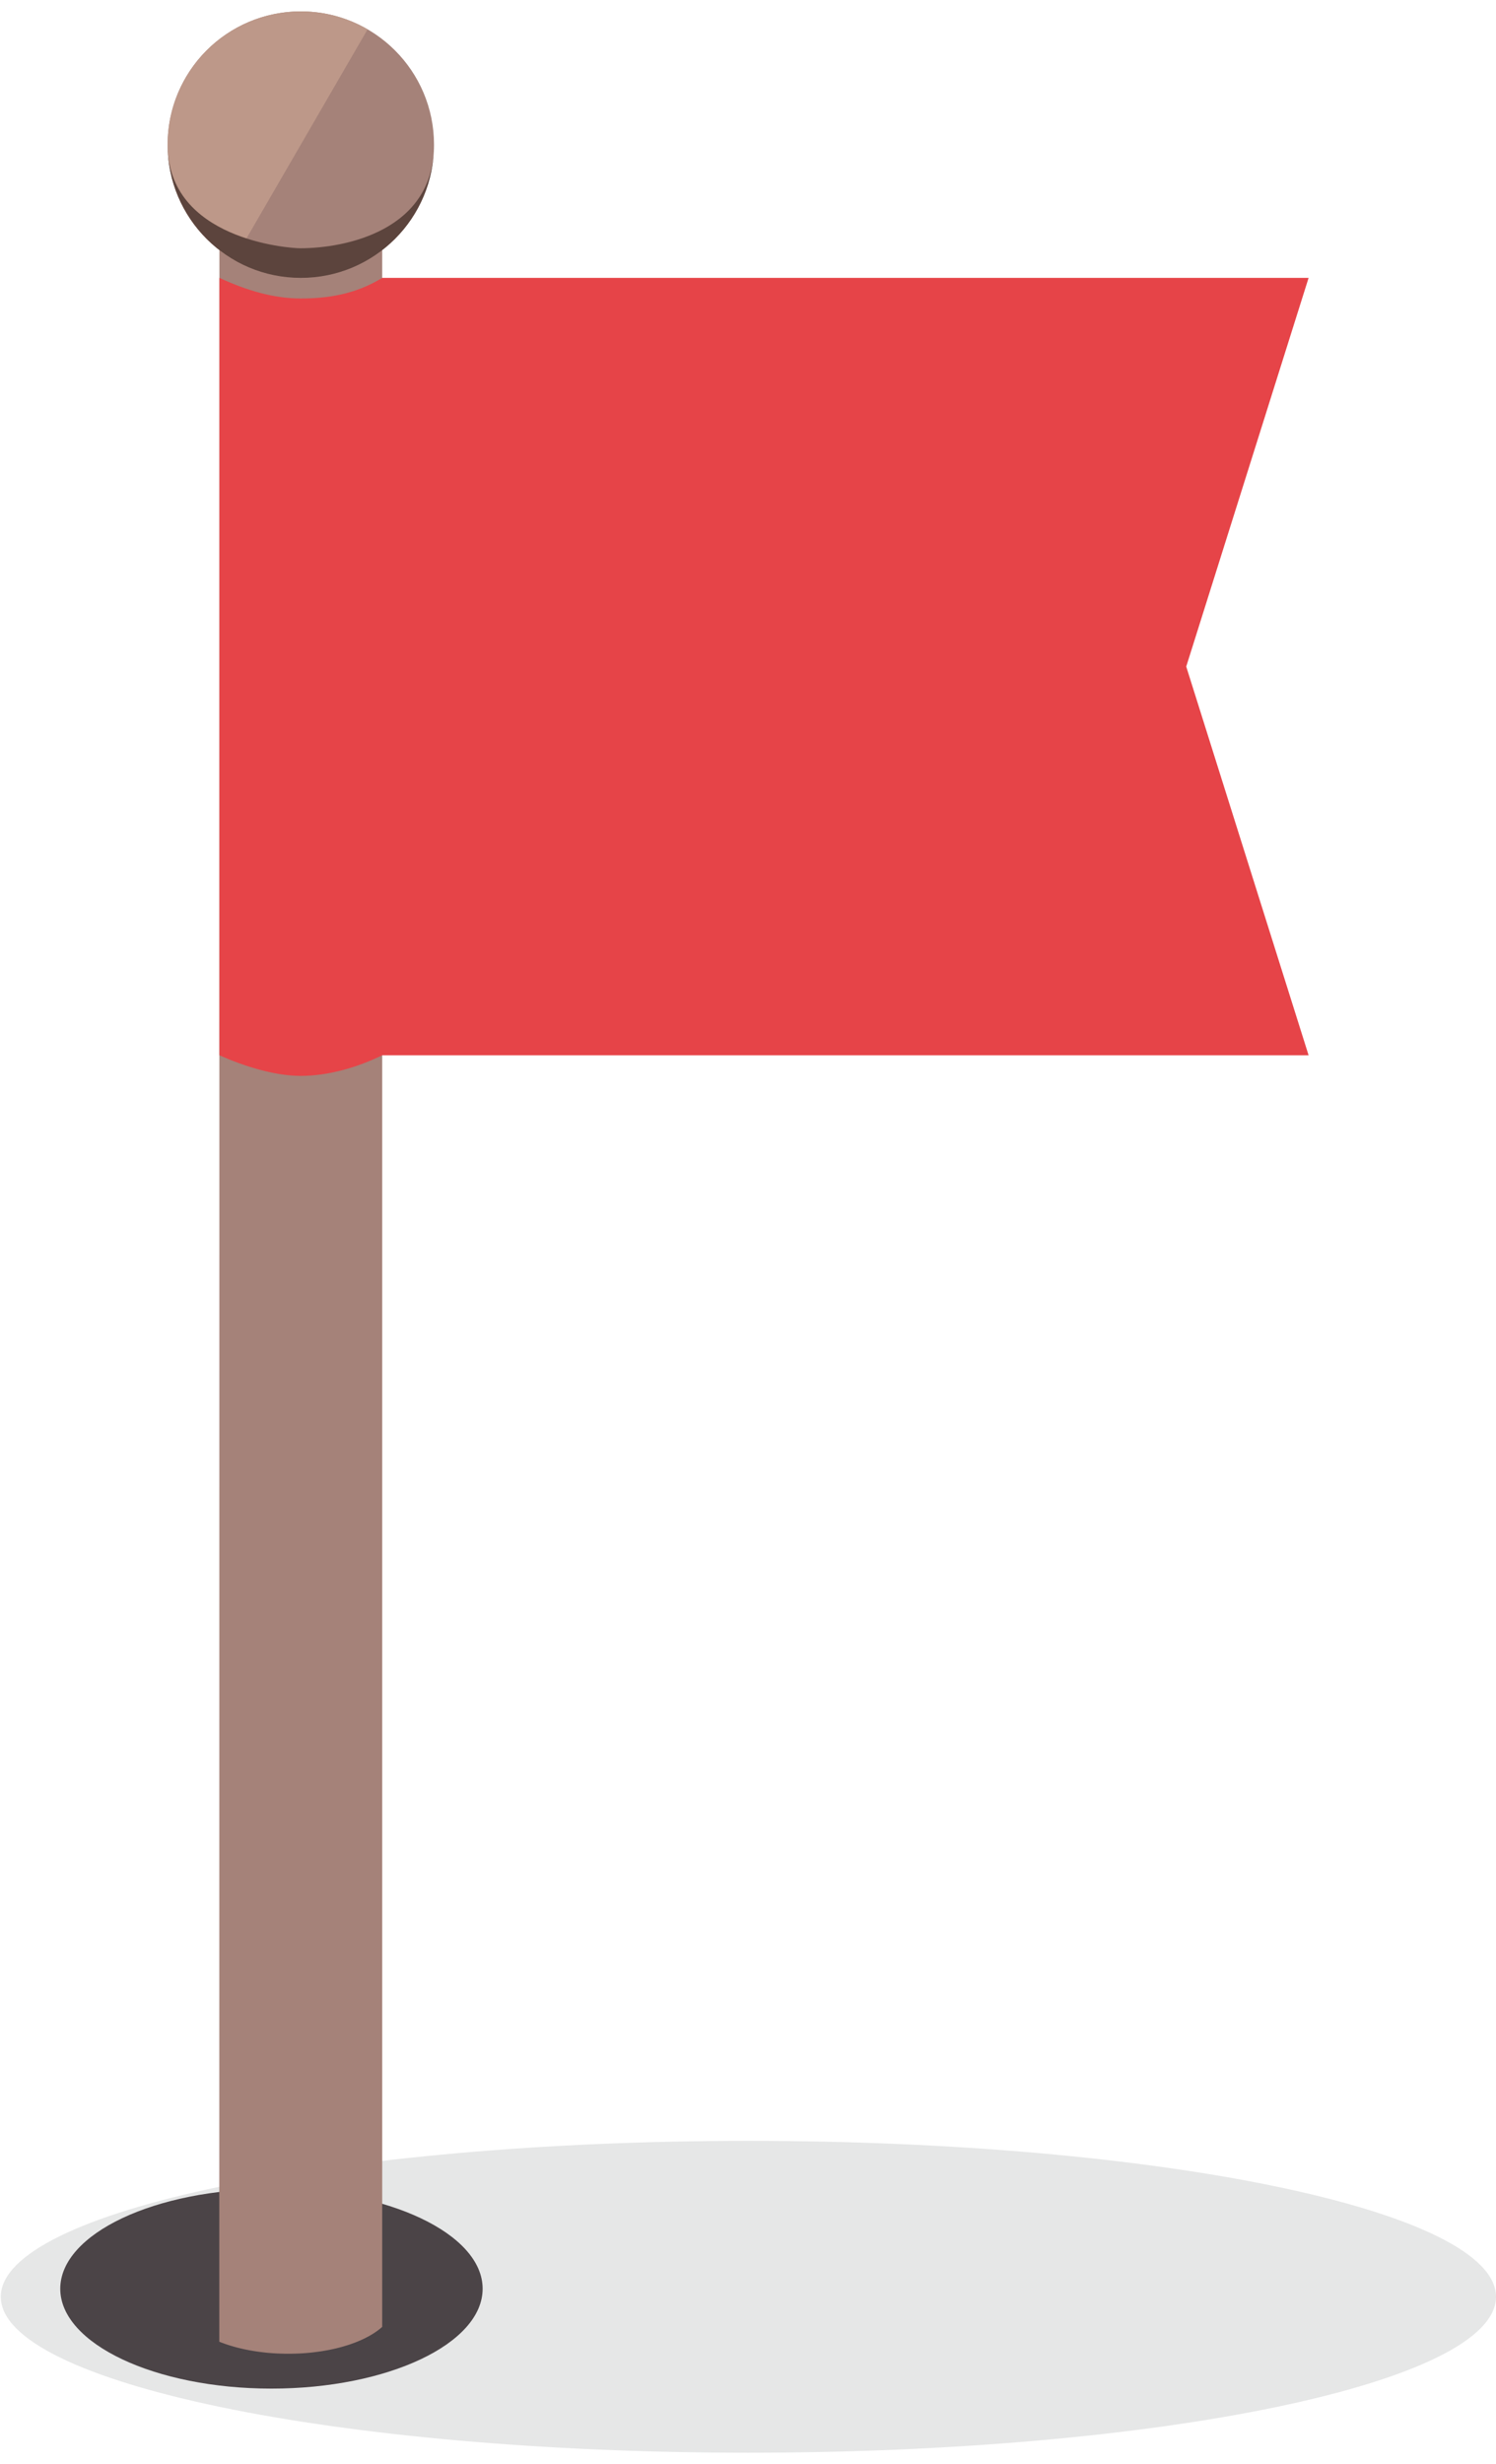 <svg fill="none" height="163" viewBox="0 0 99 163" width="99" xmlns="http://www.w3.org/2000/svg"><g clip-rule="evenodd" fill-rule="evenodd"><path d="m49.526 162.248c27.25 0 49.474-4.634 49.474-10.315 0-5.682-22.224-10.315-49.474-10.315s-49.474 4.633-49.474 10.315c0 5.681 22.224 10.315 49.474 10.315z" fill="#e6e7e7"/><path d="m17.964 158.007c7.697 0 13.975-2.968 13.975-6.607 0-1.819-1.569-3.471-4.101-4.668-2.532-1.196-6.025-1.938-9.874-1.938-3.848 0-7.342.742-9.874 1.938-2.532 1.197-4.102 2.849-4.102 4.668 0 3.639 6.279 6.607 13.976 6.607z" fill="#4b4447"/><path d="m14.52 16.423h10.773v135.772 1.727l-.048.043-.007.006-.058.049-.017.015-.042.034-.044.035-.016.012-.063.047-.13.093-.068.046-.001.001-.067.043-.034.022-.037.023-.065.041-.007.004-.074.042-.026.016-.049.028-.059.033-.017.009-.078.04-.017.009-.063.033-.05.027-.03.013-.083.039-.007.004-.076.035-.042.02-.042.019-.081.036-.005.001-.089.037-.034.015-.054.022-.073.028-.017.007-.091.035-.024.009-.069.025-.065.024-.029.01-.095.032-.011.005-.085.027-.054.018-.044.013-.097.03h-.001l-.099.031-.044.012-.058.017-.088.024-.013.003-.104.028-.03.008-.073.018-.077.019-.028.008-.108.024-.017.004-.089.019-.066.015-.042.009-.109.022-.005.002-.106.02-.052.01-.058.01-.103.018-.01.002-.113.019-.038.007-.075.012-.09.012-.024.004-.116.016-.026.004-.092.011-.075.01-.042.006-.117.013-.01.001-.108.012-.061.005-.058.006-.115.01h-.005l-.122.01-.046.004-.075.005-.101.006-.022.001-.123.008-.032.001-.177.007-.037.002-.126.003h-.016l-.109.003-.071.001h-.055-.126-.081-.081-.018-.063l-.081-.002-.036-.002-.044-.001-.08-.002-.055-.002h-.025l-.081-.005-.071-.002h-.007l-.079-.004-.079-.005-.011-.001-.068-.004-.079-.005-.028-.002-.051-.005-.077-.006-.046-.003-.032-.002-.077-.007-.063-.007-.015-.002-.076-.006-.077-.009h-.003l-.073-.009-.077-.009-.075-.009-.075-.009-.036-.005-.038-.005-.075-.011-.053-.008-.02-.002-.074-.012-.069-.01-.005-.001-.073-.012-.073-.013-.013-.002-.06-.01-.073-.013-.028-.005-.044-.009-.07-.014-.044-.007-.026-.006-.071-.015-.07-.014-.069-.015-.069-.016-.069-.016-.069-.017-.021-.004-.047-.012-.068-.017-.036-.008-.032-.008-.066-.018-.066-.018-.066-.018-.064-.018-.001-.001-.066-.019-.064-.019-.064-.02-.064-.019-.248-.082-.053-.018-.007-.004-.061-.021-.06-.022-.06-.022-.058-.023-.06-.022-.057-.025v-2.791z" fill="#a58279"/><path d="m19.907.753c4.869.001 8.814 3.946 8.814 8.815 0 4.867-3.945 8.814-8.814 8.814-4.867 0-8.814-3.947-8.814-8.814 0-4.869 3.945-8.815 8.814-8.815z" fill="#a58279"/><path d="m15.487 17.194c-4.211-2.441-5.648-7.831-3.207-12.045 2.438-4.212 7.831-5.648 12.045-3.208z" fill="#bd9889"/><path d="m28.721 9.568c0 4.868-3.945 8.814-8.814 8.814s-8.814-3.947-8.814-8.814c0 6.28 8.03 6.855 8.777 6.855 2.951 0 8.851-1.148 8.851-6.855z" fill="#5c443d"/><path d="m14.521 18.381c1.827.844 3.592 1.363 5.388 1.363 1.73 0 3.59-.261 5.385-1.363h61.305l-8.099 25.713 8.099 25.714h-61.307c-1.664.811-3.59 1.363-5.386 1.363s-3.849-.682-5.385-1.363c0-17.142 0-34.285 0-51.427z" fill="#e64448"/></g></svg>
